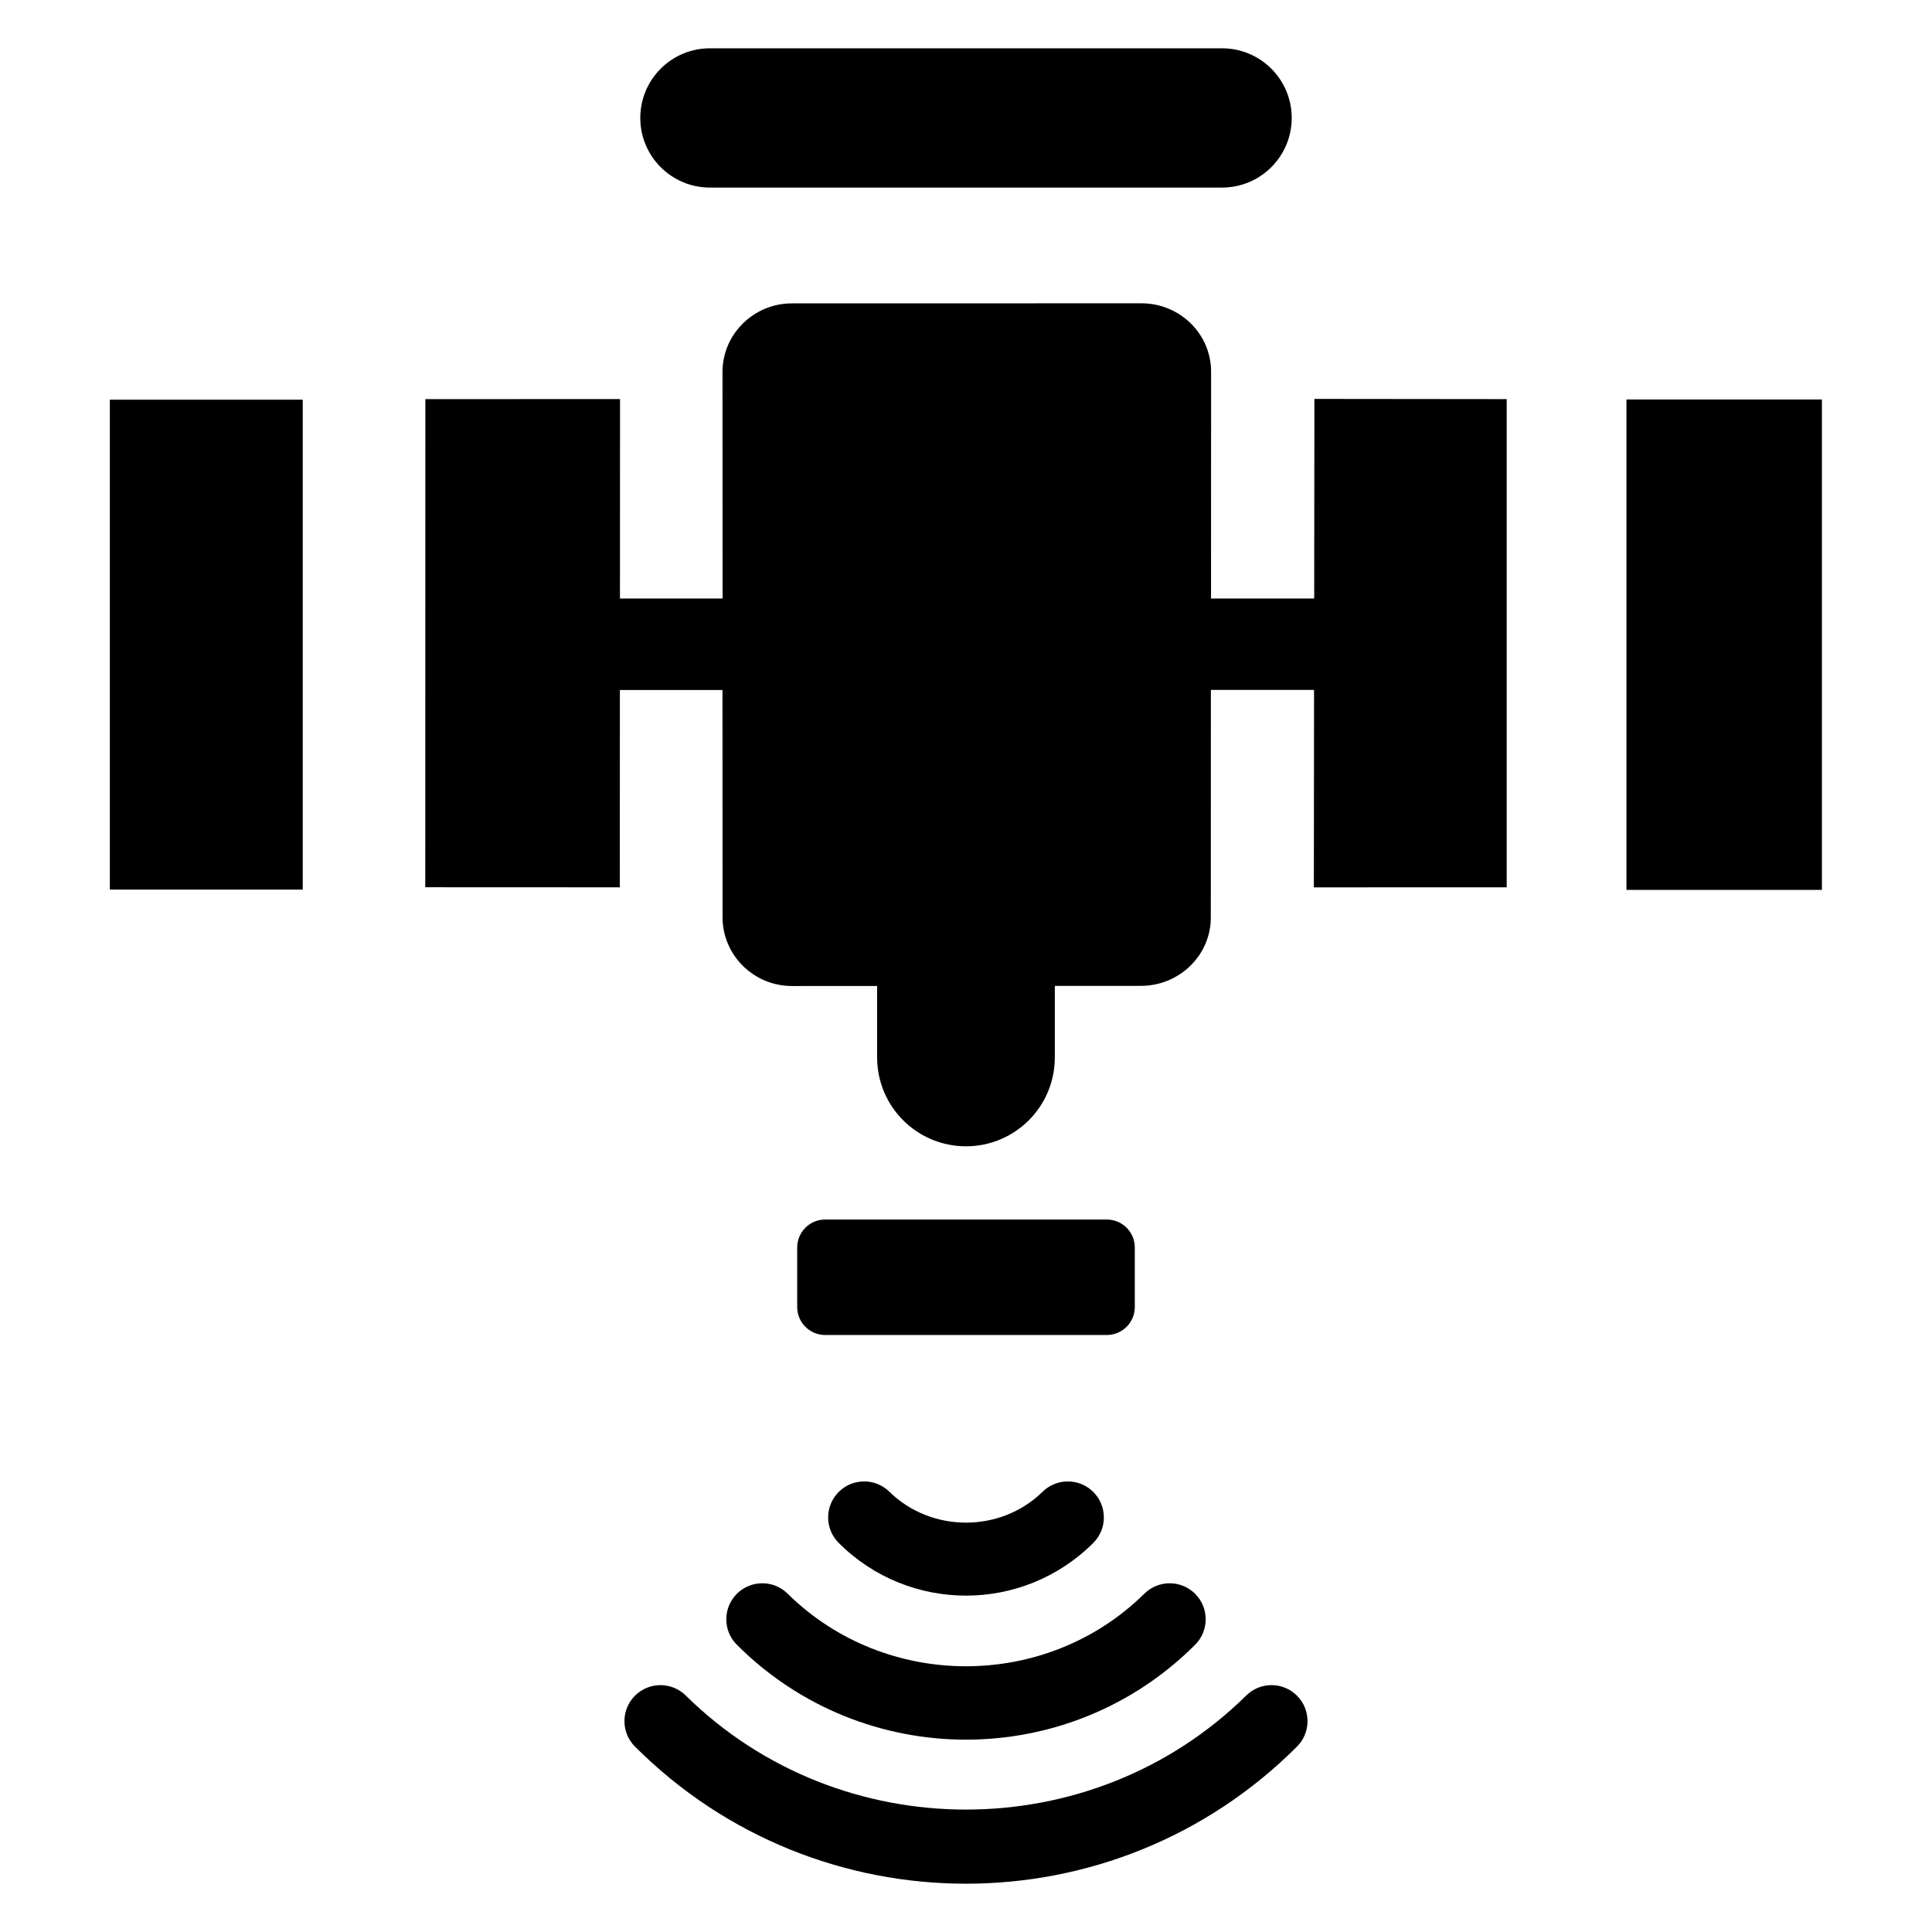 <?xml version="1.0" encoding="utf-8"?>
<!-- Generator: Adobe Illustrator 15.1.0, SVG Export Plug-In . SVG Version: 6.00 Build 0)  -->
<!DOCTYPE svg PUBLIC "-//W3C//DTD SVG 1.1//EN" "http://www.w3.org/Graphics/SVG/1.1/DTD/svg11.dtd">
<svg version="1.1" id="Layer_1" xmlns="http://www.w3.org/2000/svg" xmlns:xlink="http://www.w3.org/1999/xlink" x="0px" y="0px"
	 width="283.465px" height="283.465px" viewBox="0 0 283.465 283.465" enable-background="new 0 0 283.465 283.465"
	 xml:space="preserve">
<title>650</title>
<g>
	<rect x="16.118" y="58.645" width="28.3" height="71.879"/>
	<rect x="238.634" y="58.613" width="28.678" height="71.952"/>
	<path d="M192.82,87.81h-15.137l0.01-33.274c0-5.549-4.598-10.067-10.279-10.035l-51.198,0.01
		c-5.621-0.01-10.189,4.496-10.211,10.025l0.012,33.274H90.961l0.01-29.259l-28.563,0.01l-0.01,71.616l28.542,0.012l0.01-28.952
		h15.053l0.012,33.376c0.01,5.54,4.578,10.067,10.199,10.057l12.481-0.006v10.487c0,7.2,5.834,13.036,13.036,13.036
		c7.198,0,13.034-5.836,13.034-13.036v-10.498l12.635-0.006c5.654,0,10.273-4.516,10.252-10.047l0.01-33.375h15.137l-0.029,28.972
		l28.295-0.01V58.559l-28.215-0.03L192.82,87.81z"/>
	<path d="M182.826,248.79l-0.021,0.02c-0.004,0.004-0.004,0.004-0.006,0.006c-22.627,22.26-59.551,22.247-82.162-0.025
		c-2.061-2.062-5.407-2.062-7.471,0c-2.063,2.063-2.063,5.409,0,7.473c26.821,26.82,70.306,26.82,97.128,0
		c2.063-2.063,2.063-5.41,0-7.473C188.234,246.727,184.887,246.727,182.826,248.79z"/>
	<path d="M182.799,248.813c0.002-0.002,0.004-0.004,0.006-0.004l0.02-0.02C182.908,248.691,182.77,248.84,182.799,248.813z"/>
	<path d="M108.11,233.846c-2.063,2.063-2.063,5.41,0,7.473c18.567,18.568,48.675,18.568,67.243,0c2.061-2.063,2.061-5.411,0-7.473
		c-2.063-2.06-5.41-2.062-7.471,0c0.057-0.062-0.043,0.04-0.02,0.019c-14.396,14.155-37.899,14.149-52.282-0.019
		C113.52,231.784,110.171,231.784,108.11,233.846z"/>
	<path d="M152.939,218.902c-6.152,6-16.26,6-22.415,0c-2.061-2.06-5.412-2.06-7.471,0c-2.063,2.063-2.063,5.411,0,7.473
		c10.314,10.316,27.043,10.316,37.358,0c2.063-2.062,2.063-5.41,0-7.473C158.348,216.843,155.002,216.843,152.939,218.902z"/>
	<path d="M166.498,191.768v-8.733c0-2.269-1.838-4.106-4.107-4.106h-41.32c-2.267,0-4.105,1.838-4.105,4.106v8.733
		c0,2.268,1.838,4.105,4.105,4.105h41.32C164.66,195.871,166.498,194.033,166.498,191.768z"/>
	<path d="M104.16,27.52h75.145c5.641,0,10.217-4.574,10.217-10.217s-4.576-10.216-10.217-10.216H104.16
		c-5.643,0-10.216,4.574-10.216,10.216S98.518,27.52,104.16,27.52z"/>
</g>
</svg>
